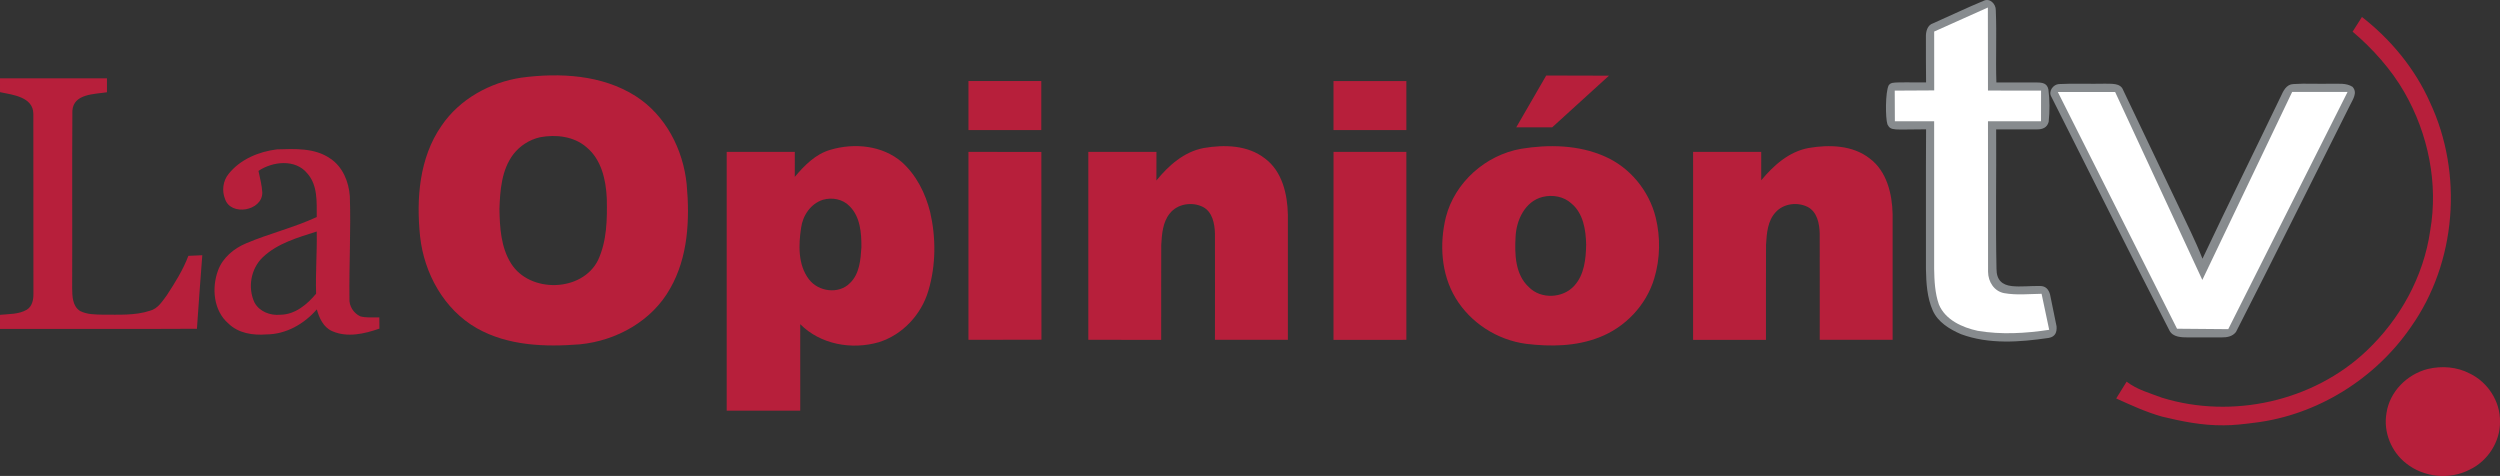 <svg width="917.72pt" height="174.72pt" version="1.1" viewBox="0 0 917.72 174.72" xmlns="http://www.w3.org/2000/svg">
 <rect x="0" y="0" width="917.72" height="174.72" fill="#333333" stroke="none"/>
 <g transform="translate(-26.24 -29.251)" fill="#878b8e">
  <path d="m754.47 29.52c2.24-1.06 4.45 1.21 4.4 3.44 0.38 8.85-0.08 17.72 0.22 26.57h14.82c2.22 0 3.816 0.35 4.27 2.55 0.51 3.94 0.51 7.97 0.1 11.92-0.574 2.09-2.191 2.75-4.27 2.75h-15c0.102 17.067-0.238 34.151 0.12 51.204 0 4.108 2.071 5.905 5.591 6.312 3.355 0.358 6.839-0.093 10.359-0.036 2.233 0 3.19 1.353 3.707 3.104l2.39 11.7c0.157 2.062-0.374 3.833-2.897 4.266-10.6 1.56-21.94 2.42-32.18-1.38-4.16-1.8-8.41-4.34-10.35-8.65-2.12-4.76-2.42-10.11-2.52-15.25 0.04-17.1-0.06-34.2 0.05-51.3-11.865 0-12.927 0.706-14.19-1.83-0.764-2.273-0.781-11.853 0.46-14.31 1.036-1.315 1.122-1.08 13.73-1.08-0.07-5.52-0.06-11.04-0.06-16.56-0.08-2 0.48-4.5 2.67-5.15 6.2-2.73 12.31-5.69 18.58-8.27"/>
  <path d="m779.2 64.64c-1.07-1.93 0.78-4.43 2.85-4.53 5.64-0.3 11.29 0 16.94-0.14 2.29 0.1 5.67-0.36 6.65 2.38 6.8 14.22 13.56 28.47 20.36 42.69 2.96 6.37 6.2 12.62 8.74 19.18 9.41-19.95 19.2-39.71 28.75-59.58 0.91-2 2.01-4.4 4.55-4.53 4.64-0.32 9.29 0.02 13.94-0.13 2.6 0.09 5.5-0.36 7.82 1.13 2.02 2.14 0.08 4.71-0.92 6.81-13.96 27.73-27.71 55.57-41.85 83.21-1.309 1.669-3.276 1.996-5.325 1.981h-12.198c-2.474 0-5.622-0.068-6.876-2.502-14.694-28.534-28.951-57.324-43.431-85.969"/>
 </g>
 <g transform="translate(-26.24 -29.251)" fill="#fff">
  <path d="m755.96 32.01 0.04 30.48 19.49 0.03-0.02 11.24h-19.47l0.03 55.25c0.024 3.7 2.26 7.17 5.9 7.85 4.53 0.81 9.17 0.3 13.75 0.24l2.79 13.22c-8.66 1.31-17.57 1.84-26.24 0.37-5.66-1.22-11.9-4-14.25-9.69-1.46-4.17-1.66-8.67-1.74-13.05v-54.19l-14.42 0.02-0.05-11.26 14.49-0.08-0.01-21.603z"/>
  <path d="m781.64 63.02h21.04l32.01 68.99 32.98-69.02 20.33 0.02-43.8 87.07-18.8-0.16z"/>
 </g>
 <g transform="translate(-26.24 -29.251)" fill="#b71f3b">
  <path d="m889.85 40.881 3.431-5.401c10.64 8.29 19.49 19.01 24.99 31.38 12.24 26.11 9.71 58.73-6.96 82.35-13.075 19.056-34.371 32.399-57.352 35.206-3.697 0.477-7.848 0.977-11.389 0.965-8.187 0.093-15.7-1.531-22.679-3.201-5.82-1.64-11.33-4.17-16.82-6.66l3.83-6.17c3.8 2.95 8.55 4.22 12.99 5.9 25.75 7.95 55.52 1.36 75.12-17.25 12.26-11.59 20.92-27.25 23.31-44.01 3.05-17.34-0.72-35.62-9.44-50.82-4.73-8.31-11.751-16.159-19.031-22.289z"/>
  <path d="m217.6 57.76c14.15-1.87 29.61-1.09 41.98 6.77 11 7.02 17.45 19.58 18.73 32.37 1.18 12.92 0.53 26.81-6.1 38.31-6.65 11.9-19.73 19.12-33.08 20.44-12.77 1.02-26.43 0.56-37.85-5.91-12.03-6.83-19.35-20.14-20.83-33.66-1.44-13.83-0.32-28.87 7.84-40.63 6.64-9.8 17.73-15.93 29.31-17.69m6.84 21.88c-3.82 0.88-7.32 3.1-9.72 6.2-4.36 5.71-4.91 13.23-5.14 20.15 0.12 6.81 0.54 14.08 4.28 20 6.89 10.96 26.06 10.52 31.91-1.23 3.28-7.08 3.39-15.1 3.21-22.76-0.31-6.73-1.96-14.15-7.39-18.66-4.64-4.07-11.28-4.81-17.15-3.7z"/>
  <path d="m593.84 56.97 23.03 0.06-20.85 18.97h-13.19z"/>
  <path d="m26.24 58.01c13.08-0.02 26.17 0 39.26-0.01v5.12c-4.62 0.73-12.31 0.5-12.69 6.81-0.15 21.69 0.01 43.38-0.08 65.07 0.04 2.97 0.09 6.64 2.92 8.42 2.56 1.3 5.53 1.28 8.34 1.34 5.78-0.04 11.73 0.39 17.32-1.45 2.9-0.74 4.52-3.47 6.19-5.71 3-4.59 5.94-9.28 7.89-14.43 1.7-0.11 3.41-0.18 5.11-0.23-0.73 8.99-1.32 18-1.97 27-24.09 0.14-48.19 0.02-72.29 0.06 0.01-1.73 0.01-3.45 0.01-5.18 3.29-0.33 6.85-0.16 9.8-1.86 2.01-1.2 2.51-3.73 2.46-5.89-0.04-22.02 0.02-44.03-0.03-66.05-0.06-6.21-7.6-6.97-12.23-7.94 0-1.69-0.01-3.38-0.01-5.07z"/>
  <path d="m381.75 59h26.74v18h-26.74z"/>
  <path d="m515.75 59.01 26.75-0.01v18l-26.75-0.01z"/>
  <path d="m331.11 84.23c8.71-2.59 19.04-1.62 26.13 4.48 5.36 4.76 8.71 11.48 10.44 18.36 2.18 9.46 2.14 19.55-0.64 28.88-2.56 8.74-9.47 16.22-18.23 18.93-9.91 2.86-21.41 0.84-28.82-6.63l0.01 31.75h-27v-95h25l-0.01 9.19c3.55-4.23 7.64-8.41 13.12-9.96m-2.76 18.35c-4.48 1.4-7.44 5.77-8.04 10.3-0.95 6.29-1.19 13.59 2.88 18.91 3.42 4.53 10.92 5.59 15.02 1.41 3.57-3.37 3.95-8.63 4.24-13.22 0.03-5.23-0.42-11.17-4.36-15.06-2.49-2.58-6.36-3.3-9.74-2.34z"/>
  <path d="m450.74 95.51c4.47-5.51 10.17-10.57 17.36-11.92 7.58-1.31 16.18-1.11 22.5 3.84 6.32 4.72 8.24 13.07 8.4 20.55 0.01 15.34-0.01 30.68 0 46.02l-26.77-0.01c0.01-12.99 0.04-25.98 0-38.97-0.08-3.63-0.91-8.05-4.48-9.84-3.95-1.95-9.32-1.12-12.1 2.43-2.6 3.21-2.9 7.56-3.13 11.53-0.06 11.62 0 23.24-0.02 34.87l-26.75-0.02v-68.98h25.01z"/>
  <path d="m584.58 83.88c10.2-1.67 21.15-1.46 30.74 2.79 9.27 4.03 16.3 12.63 18.71 22.42 1.79 7.32 1.65 15.13-0.53 22.35-2.92 9.83-10.69 18.03-20.26 21.67-8.48 3.32-17.86 3.44-26.79 2.36-10.58-1.42-20.38-7.67-25.89-16.83-5.31-8.82-5.96-19.82-3.56-29.66 3.29-12.82 14.62-22.82 27.58-25.1m7.89 17.67c-6.42 1.63-9.62 8.51-9.88 14.65-0.36 6.33-0.17 13.79 4.85 18.42 4.41 4.56 12.56 4.19 16.74-0.52 3.68-4.07 4.22-9.84 4.32-15.08-0.12-5.36-1.03-11.42-5.39-15.06-2.83-2.63-6.97-3.32-10.64-2.41z"/>
  <path d="m672.77 95.43c4.52-5.46 10.19-10.53 17.38-11.85 7.55-1.29 16.1-1.09 22.41 3.82 6.32 4.7 8.28 13.04 8.44 20.52v46.08l-26.76-0.01c-0.01-12.99 0.03-25.99-0.01-38.98-0.08-3.62-0.91-8.03-4.47-9.82-3.75-1.86-8.83-1.24-11.69 1.95-2.99 3.18-3.29 7.82-3.54 11.96-0.07 11.63 0 23.27-0.03 34.9h-26.75l0.01-69 25 0.01z"/>
  <path d="m110.14 93.12c4.27-5.39 11.08-8.21 17.77-9.04 6.57-0.19 13.87-0.6 19.54 3.35 4.59 3.02 6.82 8.52 7.21 13.83 0.42 12.55-0.3 25.1-0.14 37.65-0.17 2.71 1.52 5.29 3.93 6.45 2.28 0.65 4.7 0.33 7.04 0.41l0.03 4.11c-5.47 1.91-11.76 3.38-17.29 0.95-3.26-1.4-4.79-4.8-5.69-8.01-4.64 5.34-11.31 9.17-18.51 9.19-4.92 0.4-10.31-0.42-13.96-4.02-5.47-4.72-6.18-13.04-3.78-19.5 1.73-4.68 5.8-8.03 10.3-9.92 8.49-3.61 17.54-5.75 25.92-9.65-0.02-5.43 0.42-11.65-3.45-16-4.35-5.37-12.71-4.46-17.94-0.93 0.56 2.65 1.27 5.29 1.41 8-0.01 6.71-11.58 8.72-13.68 2.31-1.22-3-0.78-6.65 1.29-9.18m12.57 30.56c-4.41 4.19-5.63 11.21-3.02 16.68 1.81 3.3 5.8 4.79 9.42 4.43 5.42-0.03 9.88-3.76 13.17-7.73-0.25-7.61 0.38-15.22 0.23-22.83-6.95 2.24-14.36 4.29-19.8 9.45z"/>
  <path d="m381.75 85 26.76 0.03 0.03 68.92-26.79 0.05z"/>
  <path d="m515.76 85h26.74v69l-26.75 0.01z"/>
  <path d="m917.43 164.7c5.1-1.21 10.71-0.82 15.4 1.65 6.64 3.16 11.25 10.26 11.13 17.66 0.11 7.38-4.48 14.46-11.1 17.62-7.34 3.83-16.86 2.9-23.33-2.27-5.52-4.27-8.46-11.6-7.24-18.49 1.14-7.85 7.56-14.24 15.14-16.17z"/>
 </g>
</svg>
